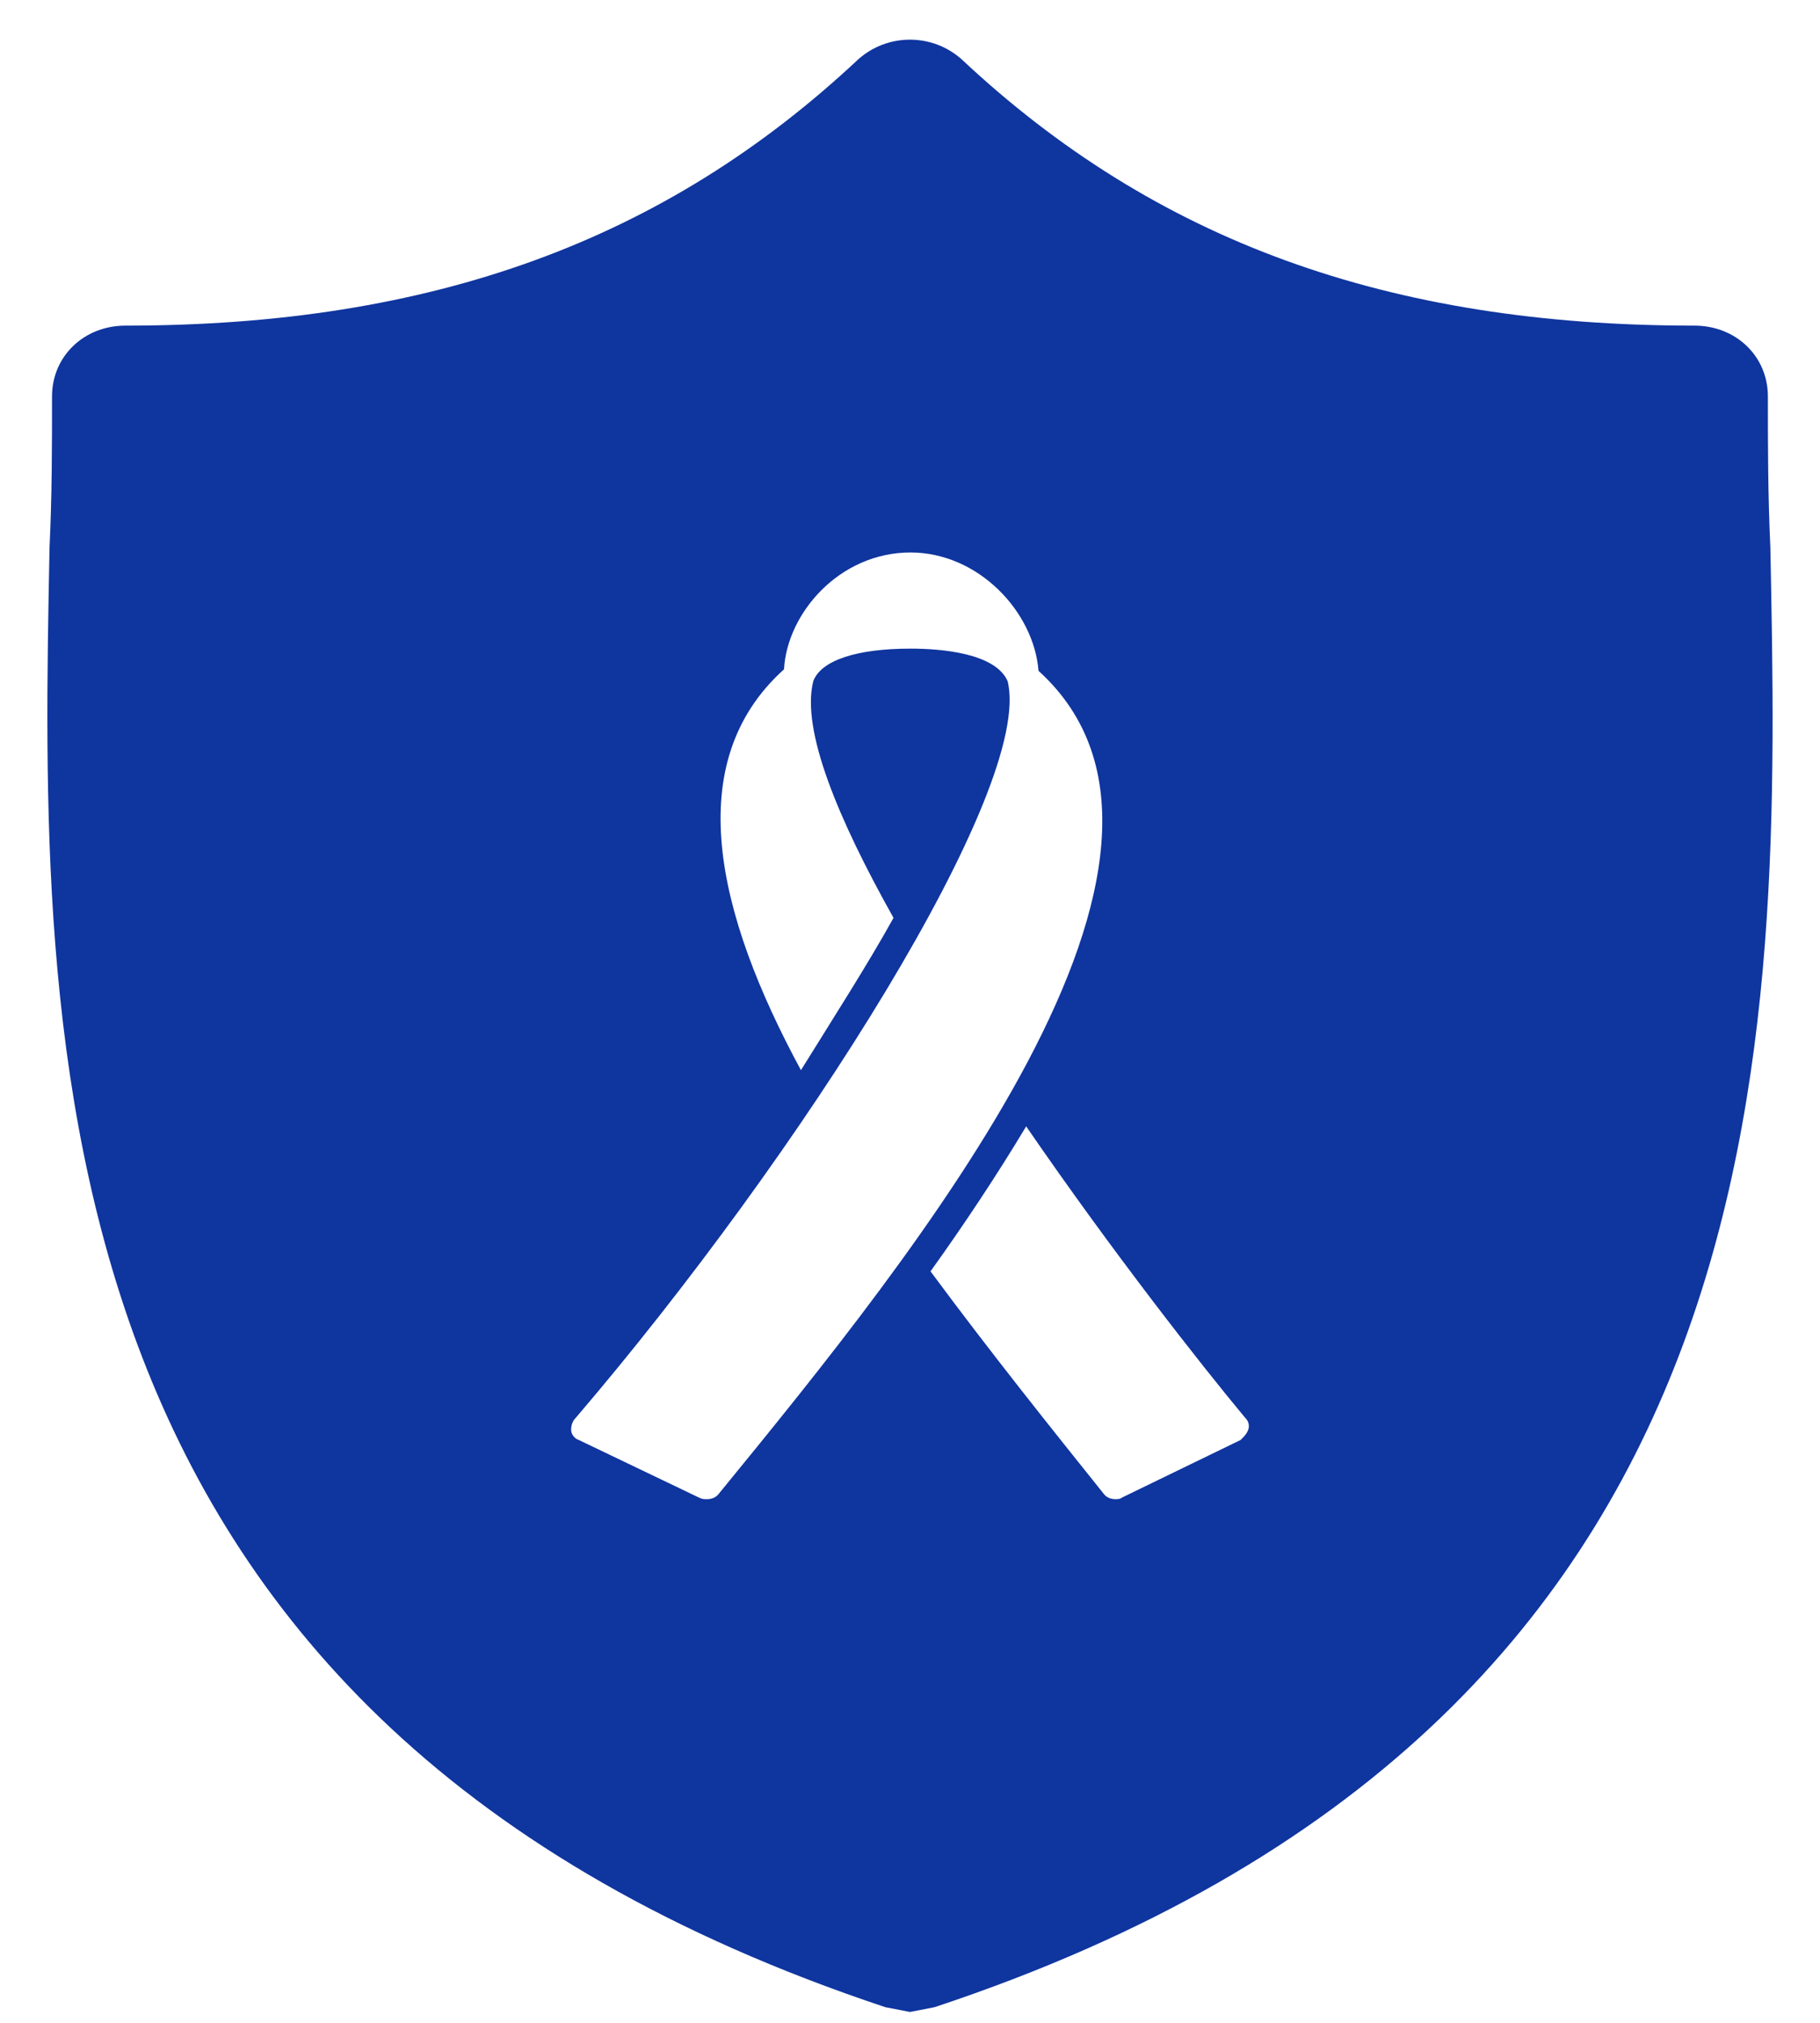 <svg width="36" height="40" viewBox="0 0 36 40" fill="none" xmlns="http://www.w3.org/2000/svg">
<path d="M19.017 1.169C18.436 0.656 17.563 0.656 16.981 1.169C13.15 4.76 8.544 6.439 2.483 6.439C1.659 6.439 1.029 7.046 1.029 7.839C1.029 8.818 1.029 9.797 0.98 10.823C0.786 20.664 0.544 34.048 17.514 39.691L17.999 39.785L18.484 39.691C35.503 34.048 35.212 20.617 35.018 10.823C34.97 9.797 34.969 8.818 34.969 7.839C34.969 7.046 34.339 6.439 33.515 6.439C27.454 6.439 22.848 4.76 19.017 1.169ZM20.298 22.273C22.006 24.76 23.776 27.012 24.63 28.036C24.691 28.094 24.721 28.182 24.691 28.27C24.661 28.357 24.599 28.416 24.538 28.475L22.189 29.615C22.159 29.645 22.098 29.645 22.067 29.645C21.976 29.645 21.884 29.615 21.823 29.528C20.816 28.27 19.596 26.749 18.406 25.14C19.077 24.204 19.718 23.239 20.298 22.273ZM18.009 10.925C19.352 10.925 20.45 12.095 20.542 13.265C24.539 16.892 18.101 24.789 14.226 29.528C14.165 29.615 14.073 29.645 13.982 29.645C13.921 29.645 13.89 29.645 13.829 29.615L11.45 28.475C11.358 28.445 11.297 28.357 11.297 28.27C11.297 28.182 11.328 28.094 11.389 28.036C15.843 22.829 20.45 15.575 19.931 13.469C19.687 12.914 18.619 12.826 18.009 12.826C16.942 12.826 16.24 13.06 16.087 13.469C15.843 14.435 16.575 16.19 17.674 18.15C17.155 19.085 16.514 20.08 15.843 21.162C14.165 18.062 13.463 15.078 15.508 13.235C15.569 12.124 16.606 10.925 18.009 10.925Z" fill="#0F359F"/>
</svg>
